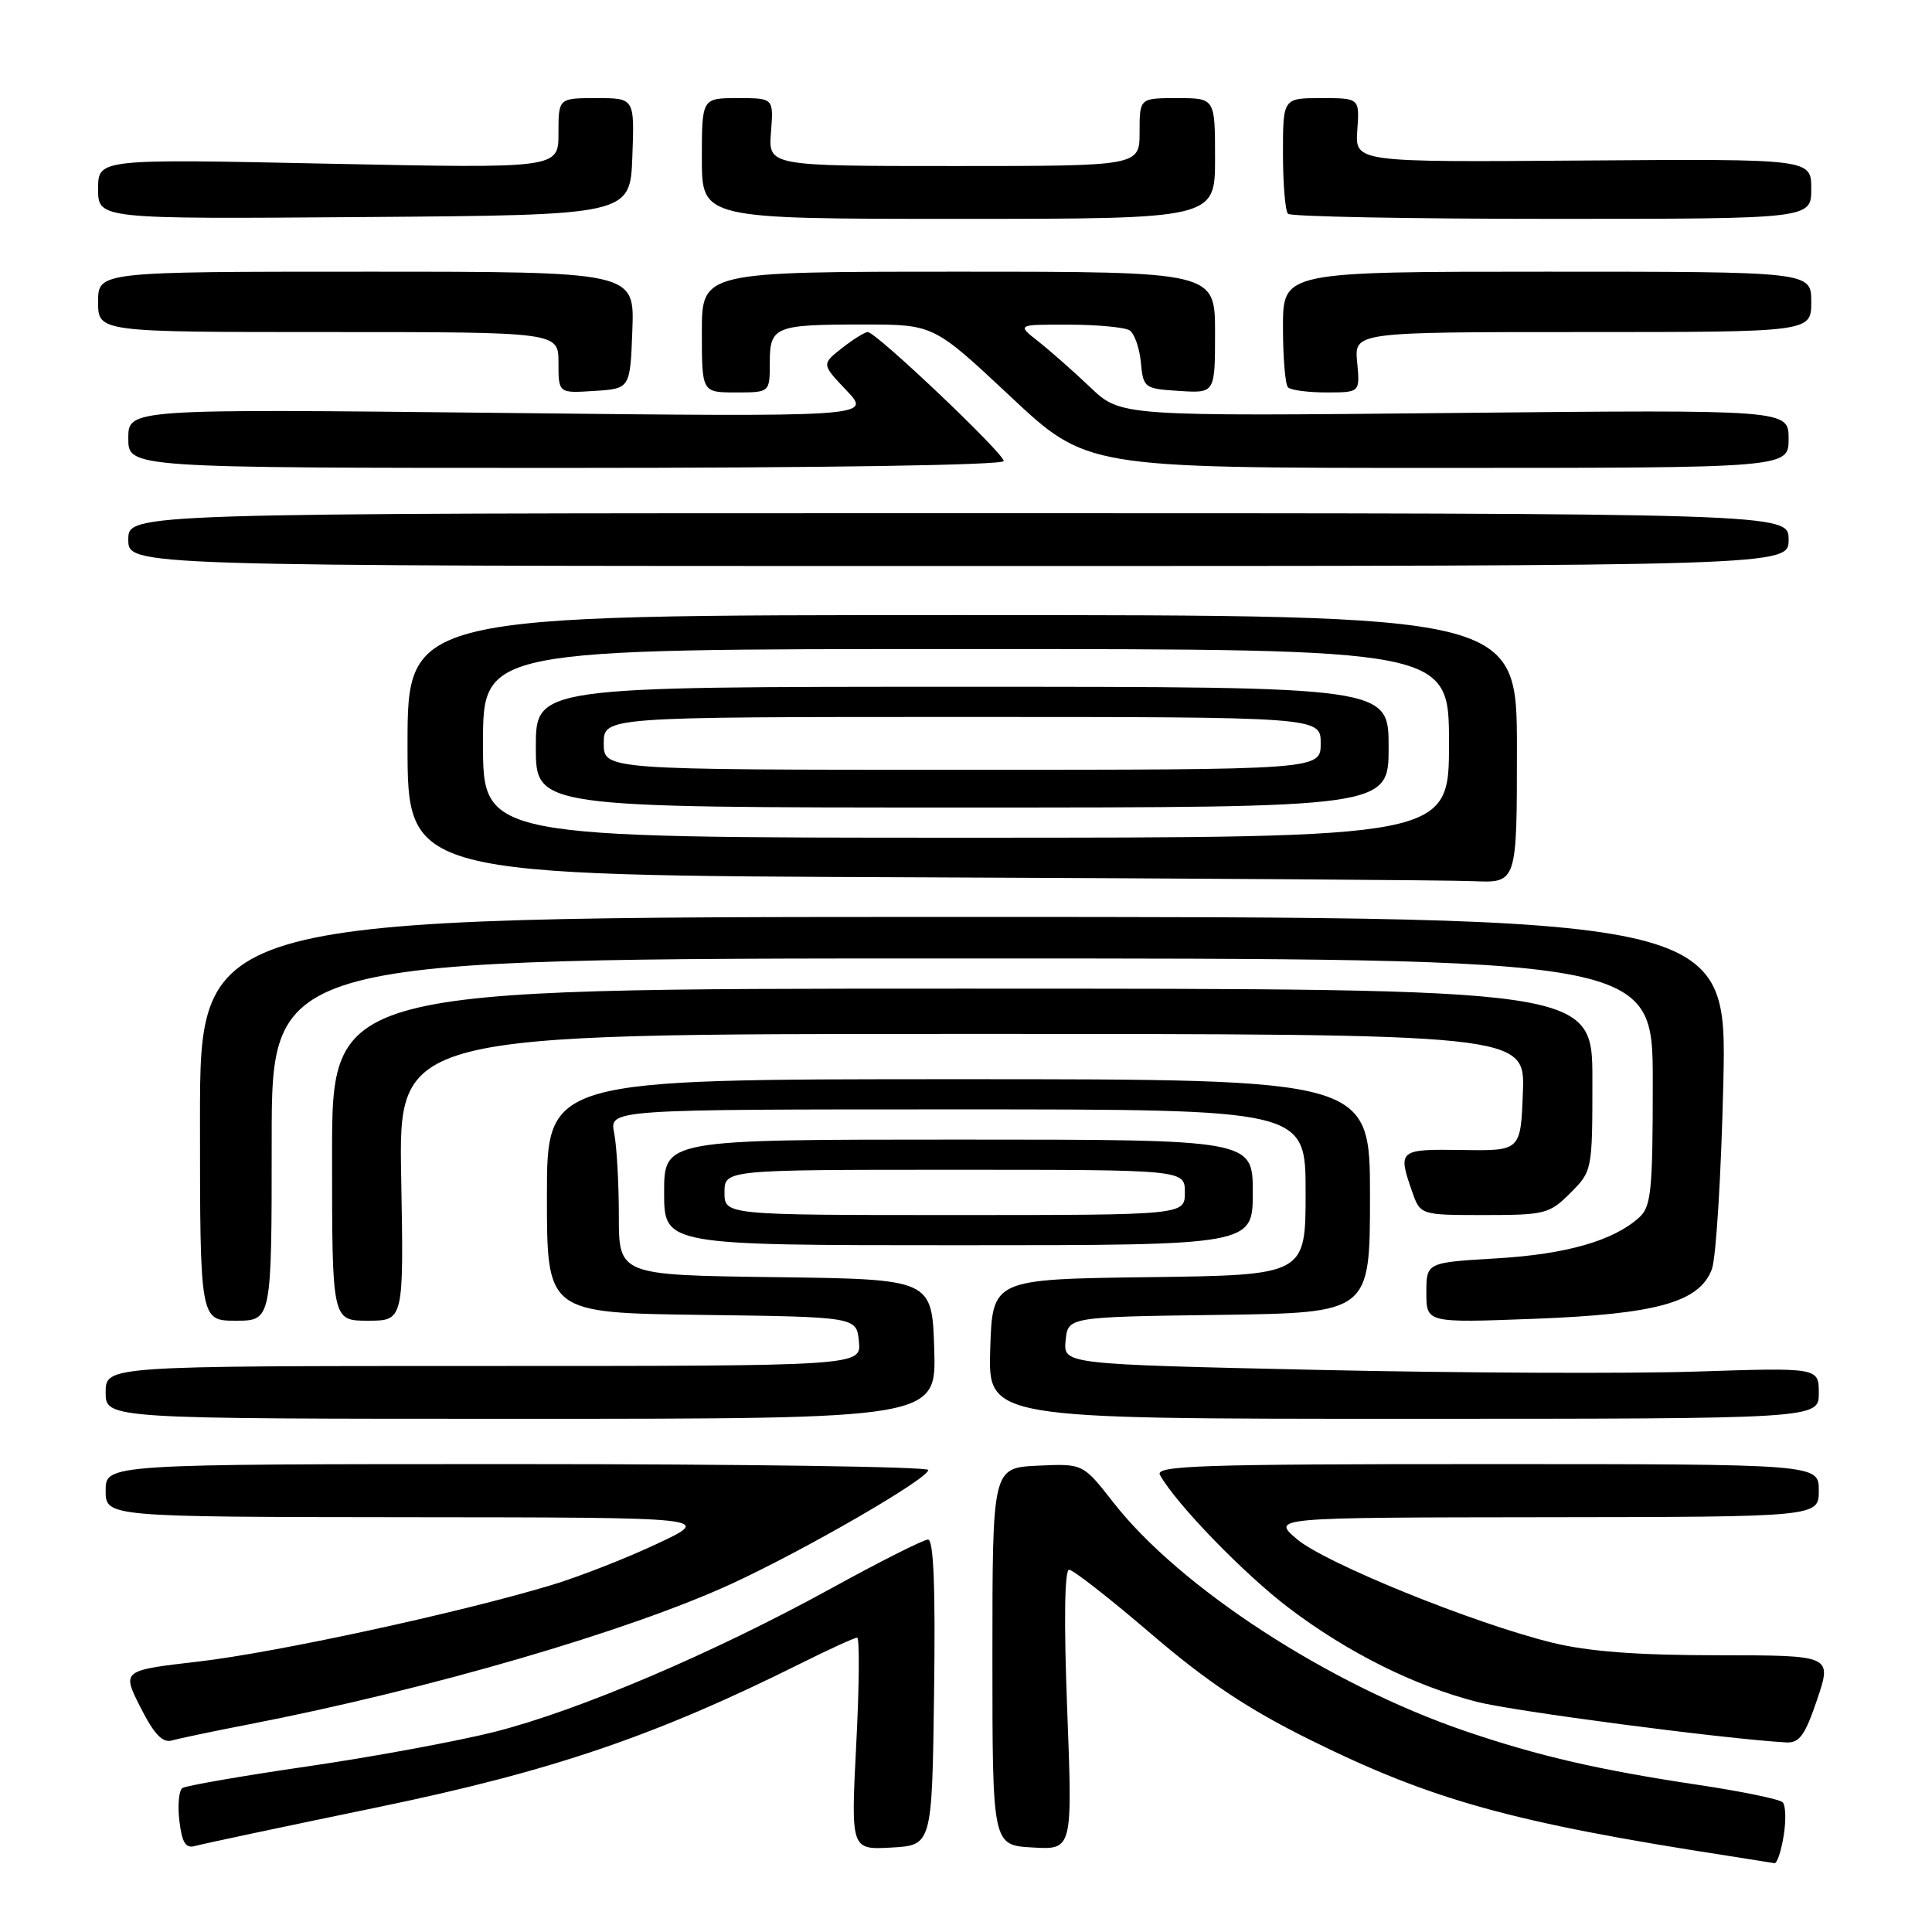 <?xml version="1.0" encoding="UTF-8" standalone="no"?>
<!DOCTYPE svg PUBLIC "-//W3C//DTD SVG 1.1//EN" "http://www.w3.org/Graphics/SVG/1.1/DTD/svg11.dtd" >
<svg xmlns="http://www.w3.org/2000/svg" xmlns:xlink="http://www.w3.org/1999/xlink" version="1.1" viewBox="0 0 256 256">
 <g >
 <path fill="currentColor"
d=" M 236.34 243.27 C 236.68 241.22 236.62 239.22 236.21 238.81 C 235.80 238.40 230.75 237.36 224.99 236.50 C 211.80 234.52 203.81 232.67 194.13 229.37 C 176.07 223.20 156.34 210.38 147.50 199.05 C 143.50 193.93 143.50 193.93 137.50 194.21 C 131.50 194.50 131.50 194.50 131.50 219.50 C 131.50 244.50 131.50 244.50 136.81 244.80 C 142.12 245.11 142.12 245.11 141.41 226.55 C 140.96 214.88 141.06 208.00 141.66 208.00 C 142.19 208.00 147.09 211.83 152.56 216.52 C 159.95 222.85 165.32 226.43 173.50 230.49 C 189.70 238.52 200.35 241.48 229.00 245.91 C 232.03 246.38 234.78 246.82 235.12 246.88 C 235.46 246.95 236.01 245.32 236.34 243.27 Z  M 50.00 239.48 C 73.07 234.71 86.82 230.04 106.23 220.35 C 109.92 218.51 113.23 217.00 113.57 217.00 C 113.91 217.00 113.86 223.33 113.46 231.06 C 112.74 245.11 112.74 245.11 118.12 244.81 C 123.50 244.50 123.50 244.50 123.77 224.25 C 123.96 210.32 123.71 204.00 122.97 204.00 C 122.38 204.00 116.58 206.92 110.08 210.50 C 94.48 219.07 76.62 226.68 65.50 229.49 C 60.55 230.73 49.43 232.79 40.78 234.05 C 32.13 235.31 24.66 236.61 24.18 236.92 C 23.70 237.24 23.52 239.20 23.77 241.28 C 24.12 244.19 24.60 244.96 25.86 244.60 C 26.76 244.34 37.62 242.04 50.00 239.48 Z  M 33.00 228.48 C 56.80 223.86 83.34 216.13 97.00 209.83 C 106.79 205.31 123.00 195.93 123.00 194.78 C 123.00 194.35 98.48 194.00 68.50 194.00 C 14.00 194.00 14.00 194.00 14.00 197.50 C 14.00 201.00 14.00 201.00 54.25 201.04 C 94.50 201.07 94.50 201.07 87.04 204.57 C 82.94 206.50 76.64 208.96 73.04 210.04 C 60.87 213.71 36.62 218.96 26.35 220.16 C 16.14 221.34 16.14 221.34 18.61 226.23 C 20.43 229.81 21.54 230.98 22.79 230.62 C 23.73 230.35 28.32 229.39 33.00 228.48 Z  M 240.79 225.17 C 242.75 219.34 242.75 219.34 227.63 219.33 C 216.96 219.33 210.50 218.84 205.71 217.67 C 195.32 215.13 175.55 207.11 171.83 203.93 C 168.50 201.08 168.50 201.08 204.75 201.04 C 241.00 201.00 241.00 201.00 241.00 197.50 C 241.00 194.00 241.00 194.00 196.95 194.00 C 158.97 194.00 153.01 194.20 153.70 195.44 C 155.86 199.30 164.87 208.59 170.80 213.08 C 178.62 219.00 187.39 223.37 195.72 225.51 C 200.62 226.76 228.36 230.40 236.66 230.88 C 238.43 230.98 239.17 229.96 240.79 225.17 Z  M 123.79 178.75 C 123.50 169.50 123.50 169.50 102.75 169.23 C 82.00 168.96 82.00 168.96 82.00 161.10 C 82.00 156.78 81.72 151.84 81.38 150.12 C 80.75 147.00 80.75 147.00 126.88 147.00 C 173.00 147.00 173.00 147.00 173.00 157.98 C 173.00 168.96 173.00 168.96 152.25 169.23 C 131.50 169.50 131.50 169.50 131.21 178.75 C 130.92 188.00 130.92 188.00 185.96 188.00 C 241.00 188.00 241.00 188.00 241.00 184.60 C 241.00 181.21 241.00 181.21 224.75 181.74 C 215.81 182.03 193.29 181.93 174.70 181.52 C 140.89 180.77 140.89 180.77 141.20 177.63 C 141.50 174.50 141.50 174.50 161.51 174.23 C 181.53 173.96 181.53 173.96 181.53 158.48 C 181.53 143.00 181.53 143.00 127.00 143.00 C 72.47 143.00 72.47 143.00 72.47 158.48 C 72.47 173.96 72.47 173.96 92.99 174.23 C 113.50 174.50 113.50 174.50 113.81 177.75 C 114.13 181.00 114.13 181.00 64.06 181.00 C 14.00 181.00 14.00 181.00 14.00 184.50 C 14.00 188.00 14.00 188.00 69.04 188.00 C 124.08 188.00 124.08 188.00 123.79 178.75 Z  M 36.00 151.00 C 36.00 127.00 36.00 127.00 127.50 127.00 C 219.00 127.00 219.00 127.00 219.00 143.35 C 219.00 157.77 218.79 159.88 217.21 161.31 C 213.80 164.40 207.57 166.19 198.31 166.74 C 189.00 167.29 189.00 167.29 189.00 171.29 C 189.00 175.29 189.00 175.29 203.25 174.75 C 219.55 174.13 225.17 172.56 226.83 168.18 C 227.39 166.71 228.07 155.60 228.35 143.50 C 228.85 121.50 228.85 121.50 127.68 121.50 C 26.50 121.50 26.50 121.50 26.50 148.25 C 26.50 175.00 26.50 175.00 31.25 175.00 C 36.00 175.00 36.00 175.00 36.00 151.00 Z  M 53.16 156.00 C 52.81 137.00 52.81 137.00 127.45 137.00 C 202.08 137.00 202.08 137.00 201.79 144.75 C 201.50 152.50 201.50 152.50 193.75 152.38 C 185.35 152.25 185.19 152.38 187.10 157.85 C 188.20 161.00 188.20 161.00 196.67 161.00 C 204.71 161.00 205.31 160.85 208.08 158.08 C 210.98 155.17 211.00 155.09 211.00 143.08 C 211.00 131.00 211.00 131.00 127.50 131.00 C 44.00 131.00 44.00 131.00 44.00 153.00 C 44.00 175.00 44.00 175.00 48.75 175.00 C 53.50 175.00 53.50 175.00 53.16 156.00 Z  M 166.00 158.00 C 166.00 151.00 166.00 151.00 127.00 151.00 C 88.00 151.00 88.00 151.00 88.00 158.00 C 88.00 165.00 88.00 165.00 127.00 165.00 C 166.00 165.00 166.00 165.00 166.00 158.00 Z  M 201.00 99.25 C 201.00 81.50 201.00 81.50 127.50 81.50 C 54.00 81.50 54.00 81.50 54.00 98.74 C 54.00 115.99 54.00 115.99 121.75 116.25 C 159.01 116.40 192.09 116.62 195.25 116.76 C 201.00 117.00 201.00 117.00 201.00 99.25 Z  M 237.00 71.50 C 237.00 68.00 237.00 68.00 127.00 68.00 C 17.00 68.00 17.00 68.00 17.00 71.50 C 17.00 75.00 17.00 75.00 127.00 75.00 C 237.00 75.00 237.00 75.00 237.00 71.50 Z  M 133.00 61.09 C 133.00 60.05 116.08 44.00 114.99 44.00 C 114.59 44.00 113.05 44.96 111.56 46.13 C 108.86 48.26 108.86 48.26 112.18 51.75 C 115.50 55.25 115.50 55.25 66.25 54.71 C 17.00 54.18 17.00 54.18 17.00 58.09 C 17.00 62.00 17.00 62.00 75.00 62.00 C 109.17 62.00 133.00 61.63 133.00 61.09 Z  M 237.00 58.14 C 237.00 54.28 237.00 54.28 192.75 54.72 C 148.50 55.16 148.50 55.16 144.48 51.33 C 142.26 49.22 139.17 46.49 137.59 45.25 C 134.73 43.00 134.73 43.00 141.62 43.02 C 145.40 43.02 149.03 43.37 149.67 43.77 C 150.31 44.18 150.99 46.09 151.17 48.01 C 151.49 51.41 151.62 51.51 156.25 51.80 C 161.00 52.11 161.00 52.11 161.00 44.05 C 161.00 36.00 161.00 36.00 127.00 36.00 C 93.00 36.00 93.00 36.00 93.00 44.00 C 93.00 52.00 93.00 52.00 97.50 52.00 C 102.00 52.00 102.00 52.00 102.00 48.11 C 102.00 43.25 102.61 43.00 114.44 43.00 C 123.71 43.00 123.71 43.00 133.85 52.50 C 143.98 62.00 143.98 62.00 190.49 62.00 C 237.00 62.00 237.00 62.00 237.00 58.14 Z  M 83.79 43.75 C 84.08 36.00 84.08 36.00 48.54 36.00 C 13.00 36.00 13.00 36.00 13.00 40.00 C 13.00 44.00 13.00 44.00 43.50 44.00 C 74.00 44.00 74.00 44.00 74.00 48.05 C 74.00 52.11 74.00 52.11 78.75 51.80 C 83.50 51.50 83.50 51.50 83.79 43.75 Z  M 179.83 48.00 C 179.45 44.00 179.45 44.00 209.72 44.00 C 240.00 44.00 240.00 44.00 240.00 40.00 C 240.00 36.00 240.00 36.00 205.00 36.00 C 170.00 36.00 170.00 36.00 170.00 43.33 C 170.00 47.37 170.30 50.97 170.67 51.33 C 171.03 51.70 173.33 52.00 175.77 52.00 C 180.21 52.00 180.21 52.00 179.83 48.00 Z  M 83.79 20.75 C 84.08 13.00 84.08 13.00 79.04 13.00 C 74.00 13.00 74.00 13.00 74.00 17.66 C 74.00 22.32 74.00 22.32 43.50 21.69 C 13.00 21.05 13.00 21.05 13.00 25.04 C 13.00 29.03 13.00 29.03 48.25 28.76 C 83.50 28.50 83.50 28.50 83.79 20.75 Z  M 161.00 21.00 C 161.00 13.00 161.00 13.00 156.00 13.00 C 151.00 13.00 151.00 13.00 151.00 17.50 C 151.00 22.00 151.00 22.00 126.40 22.00 C 101.80 22.00 101.80 22.00 102.16 17.50 C 102.51 13.00 102.51 13.00 97.76 13.00 C 93.00 13.00 93.00 13.00 93.00 21.00 C 93.00 29.00 93.00 29.00 127.00 29.00 C 161.00 29.00 161.00 29.00 161.00 21.00 Z  M 240.00 25.02 C 240.00 21.05 240.00 21.05 209.78 21.27 C 179.55 21.50 179.55 21.50 179.85 17.25 C 180.15 13.00 180.15 13.00 175.08 13.00 C 170.00 13.00 170.00 13.00 170.00 20.33 C 170.00 24.37 170.30 27.97 170.67 28.33 C 171.03 28.70 186.78 29.00 205.67 29.00 C 240.00 29.00 240.00 29.00 240.00 25.02 Z  M 96.00 158.00 C 96.00 155.00 96.00 155.00 126.50 155.00 C 157.00 155.00 157.00 155.00 157.00 158.00 C 157.00 161.00 157.00 161.00 126.50 161.00 C 96.00 161.00 96.00 161.00 96.00 158.00 Z  M 64.00 98.50 C 64.00 86.00 64.00 86.00 128.00 86.00 C 192.00 86.00 192.00 86.00 192.00 98.50 C 192.00 111.00 192.00 111.00 128.00 111.00 C 64.00 111.00 64.00 111.00 64.00 98.50 Z  M 184.00 99.00 C 184.00 91.00 184.00 91.00 127.50 91.00 C 71.00 91.00 71.00 91.00 71.00 99.00 C 71.00 107.00 71.00 107.00 127.50 107.00 C 184.00 107.00 184.00 107.00 184.00 99.00 Z  M 80.00 98.50 C 80.00 95.00 80.00 95.00 127.50 95.00 C 175.00 95.00 175.00 95.00 175.00 98.50 C 175.00 102.00 175.00 102.00 127.50 102.00 C 80.00 102.00 80.00 102.00 80.00 98.50 Z "/>
</g>
</svg>